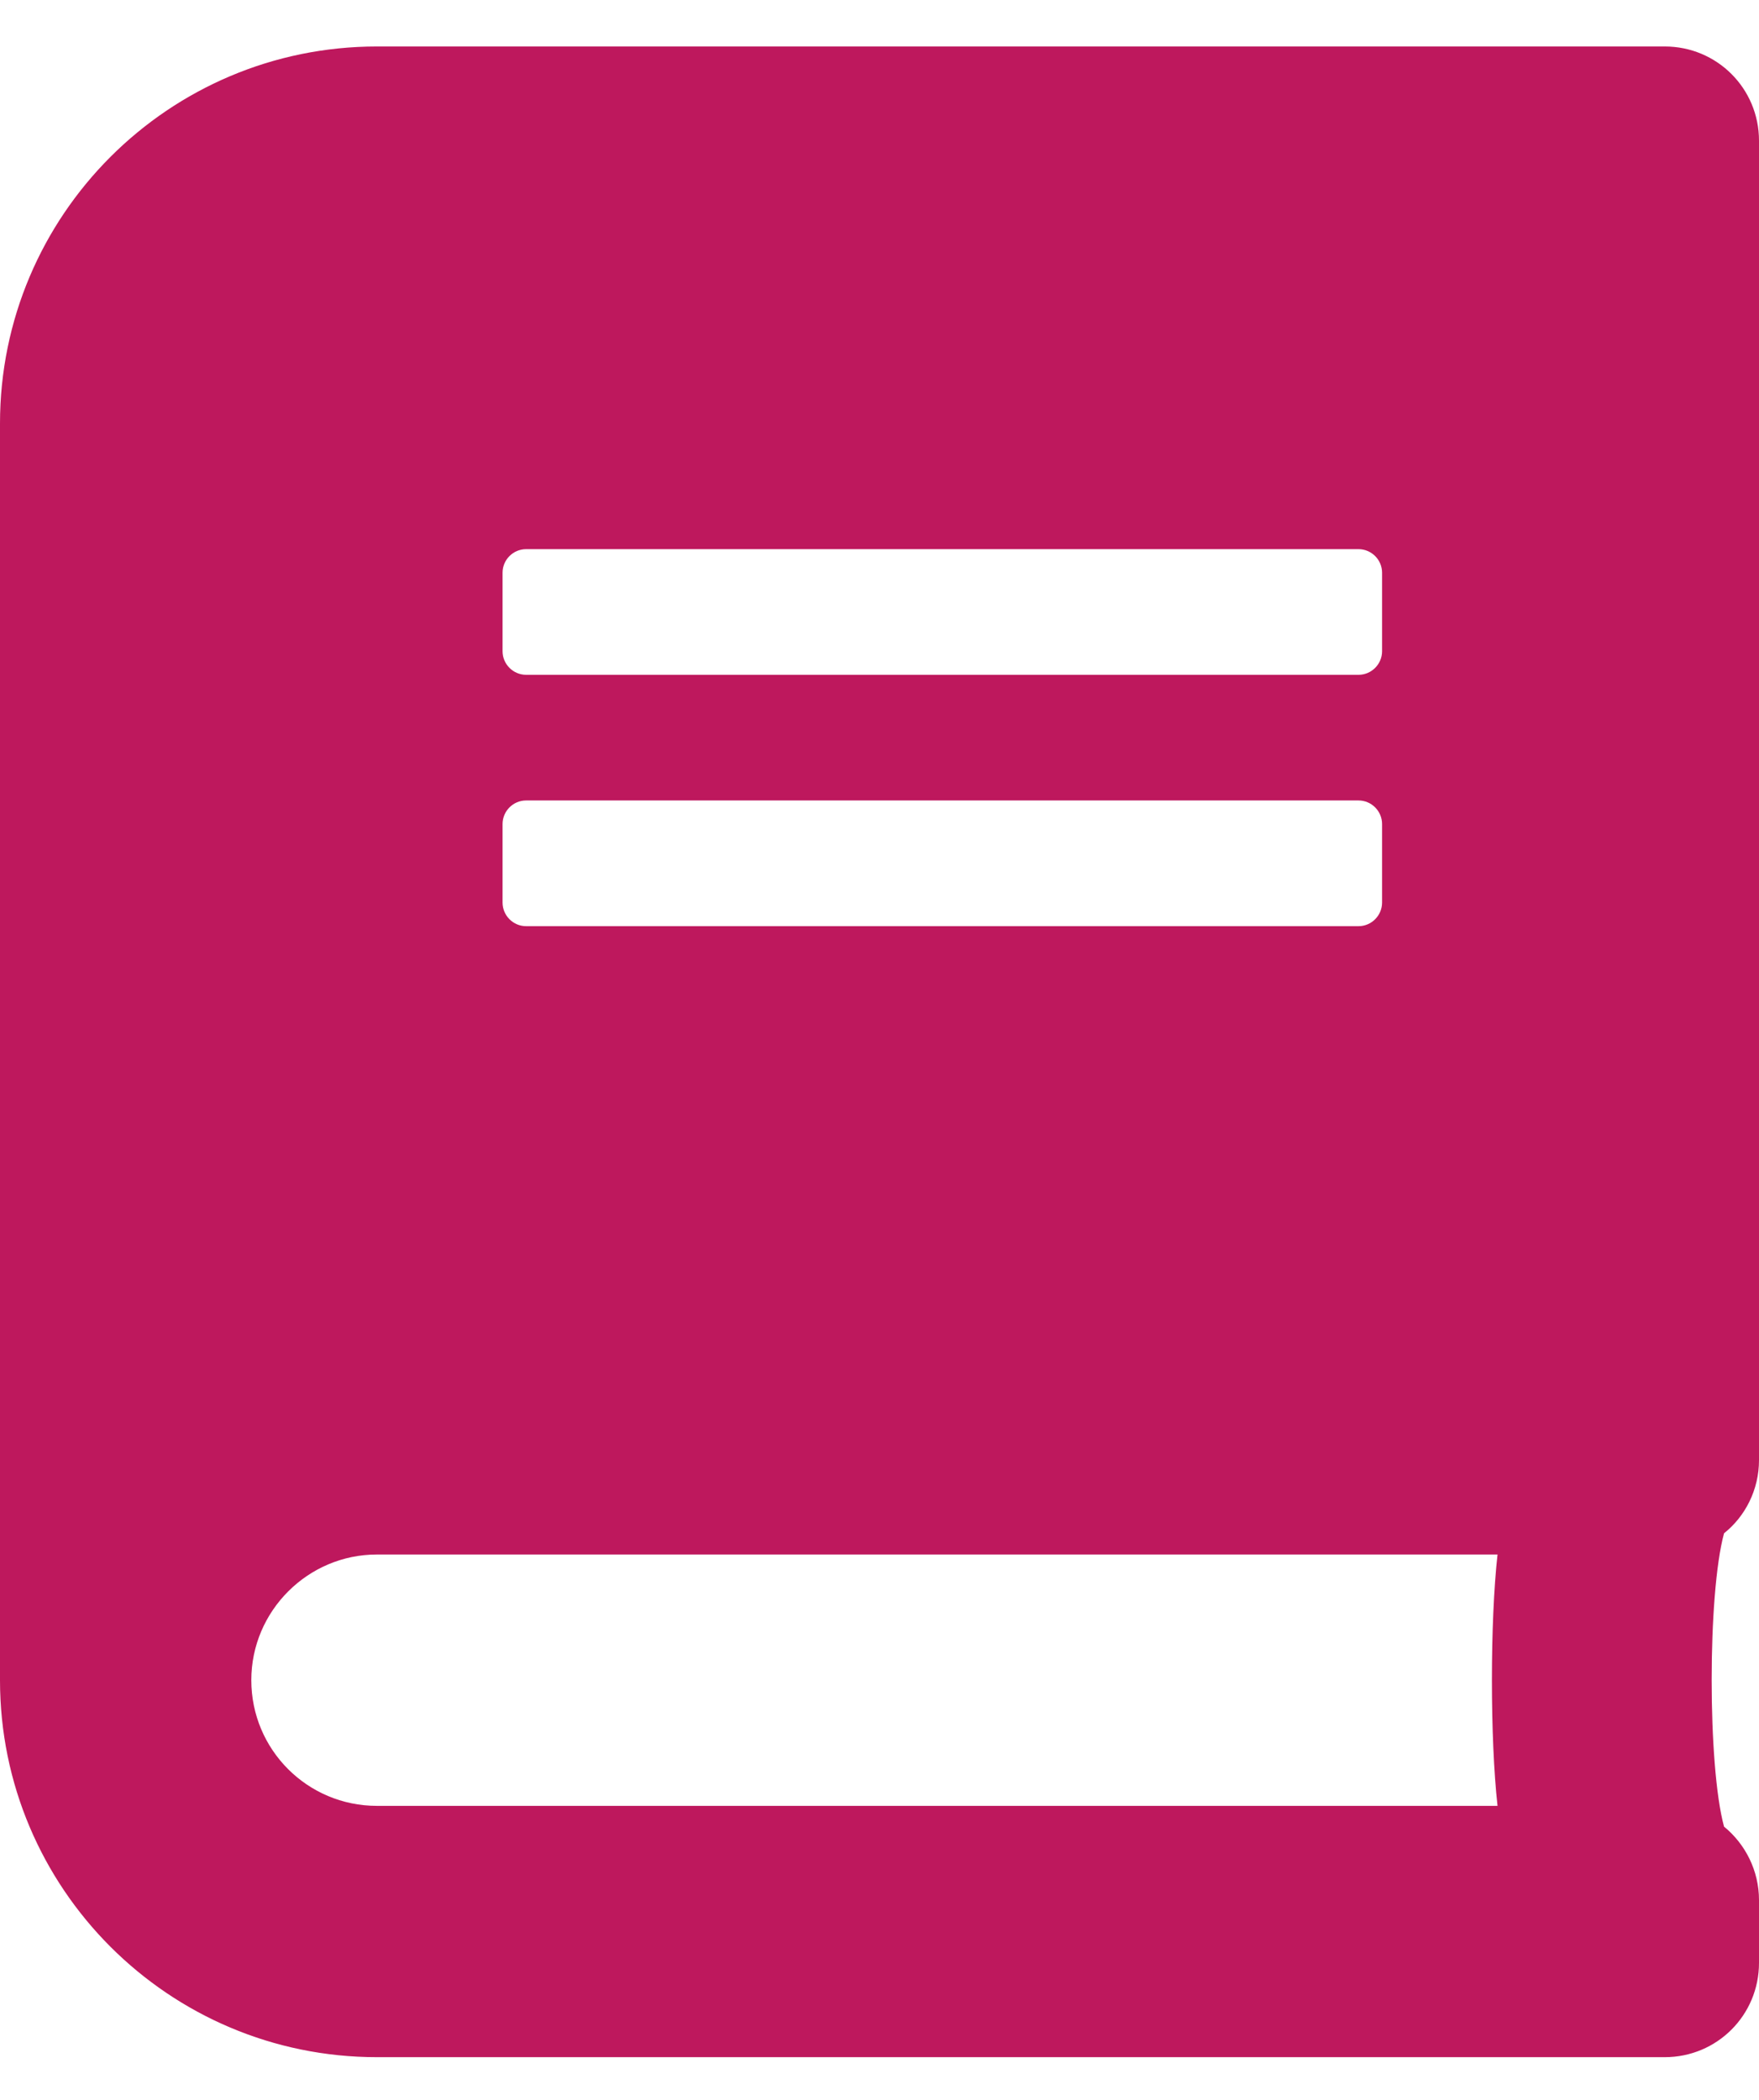 <svg width="31" height="37" viewBox="0 0 31 37" fill="none" xmlns="http://www.w3.org/2000/svg">
<path d="M31 25.729V2.479C31 1.559 30.26 0.819 29.339 0.819H6.643C2.975 0.819 0 3.794 0 7.461V29.604C0 33.272 2.975 36.247 6.643 36.247H29.339C30.26 36.247 31 35.507 31 34.586V33.479C31 32.96 30.758 32.49 30.384 32.185C30.093 31.12 30.093 28.082 30.384 27.016C30.758 26.719 31 26.248 31 25.729ZM8.857 10.091C8.857 9.862 9.044 9.676 9.272 9.676H23.942C24.17 9.676 24.357 9.862 24.357 10.091V11.475C24.357 11.703 24.17 11.89 23.942 11.89H9.272C9.044 11.89 8.857 11.703 8.857 11.475V10.091ZM8.857 14.519C8.857 14.291 9.044 14.104 9.272 14.104H23.942C24.17 14.104 24.357 14.291 24.357 14.519V15.903C24.357 16.132 24.17 16.319 23.942 16.319H9.272C9.044 16.319 8.857 16.132 8.857 15.903V14.519ZM26.392 31.819H6.643C5.418 31.819 4.429 30.829 4.429 29.604C4.429 28.386 5.425 27.39 6.643 27.39H26.392C26.26 28.573 26.26 30.635 26.392 31.819Z" fill="#BE185D"/>
</svg>
